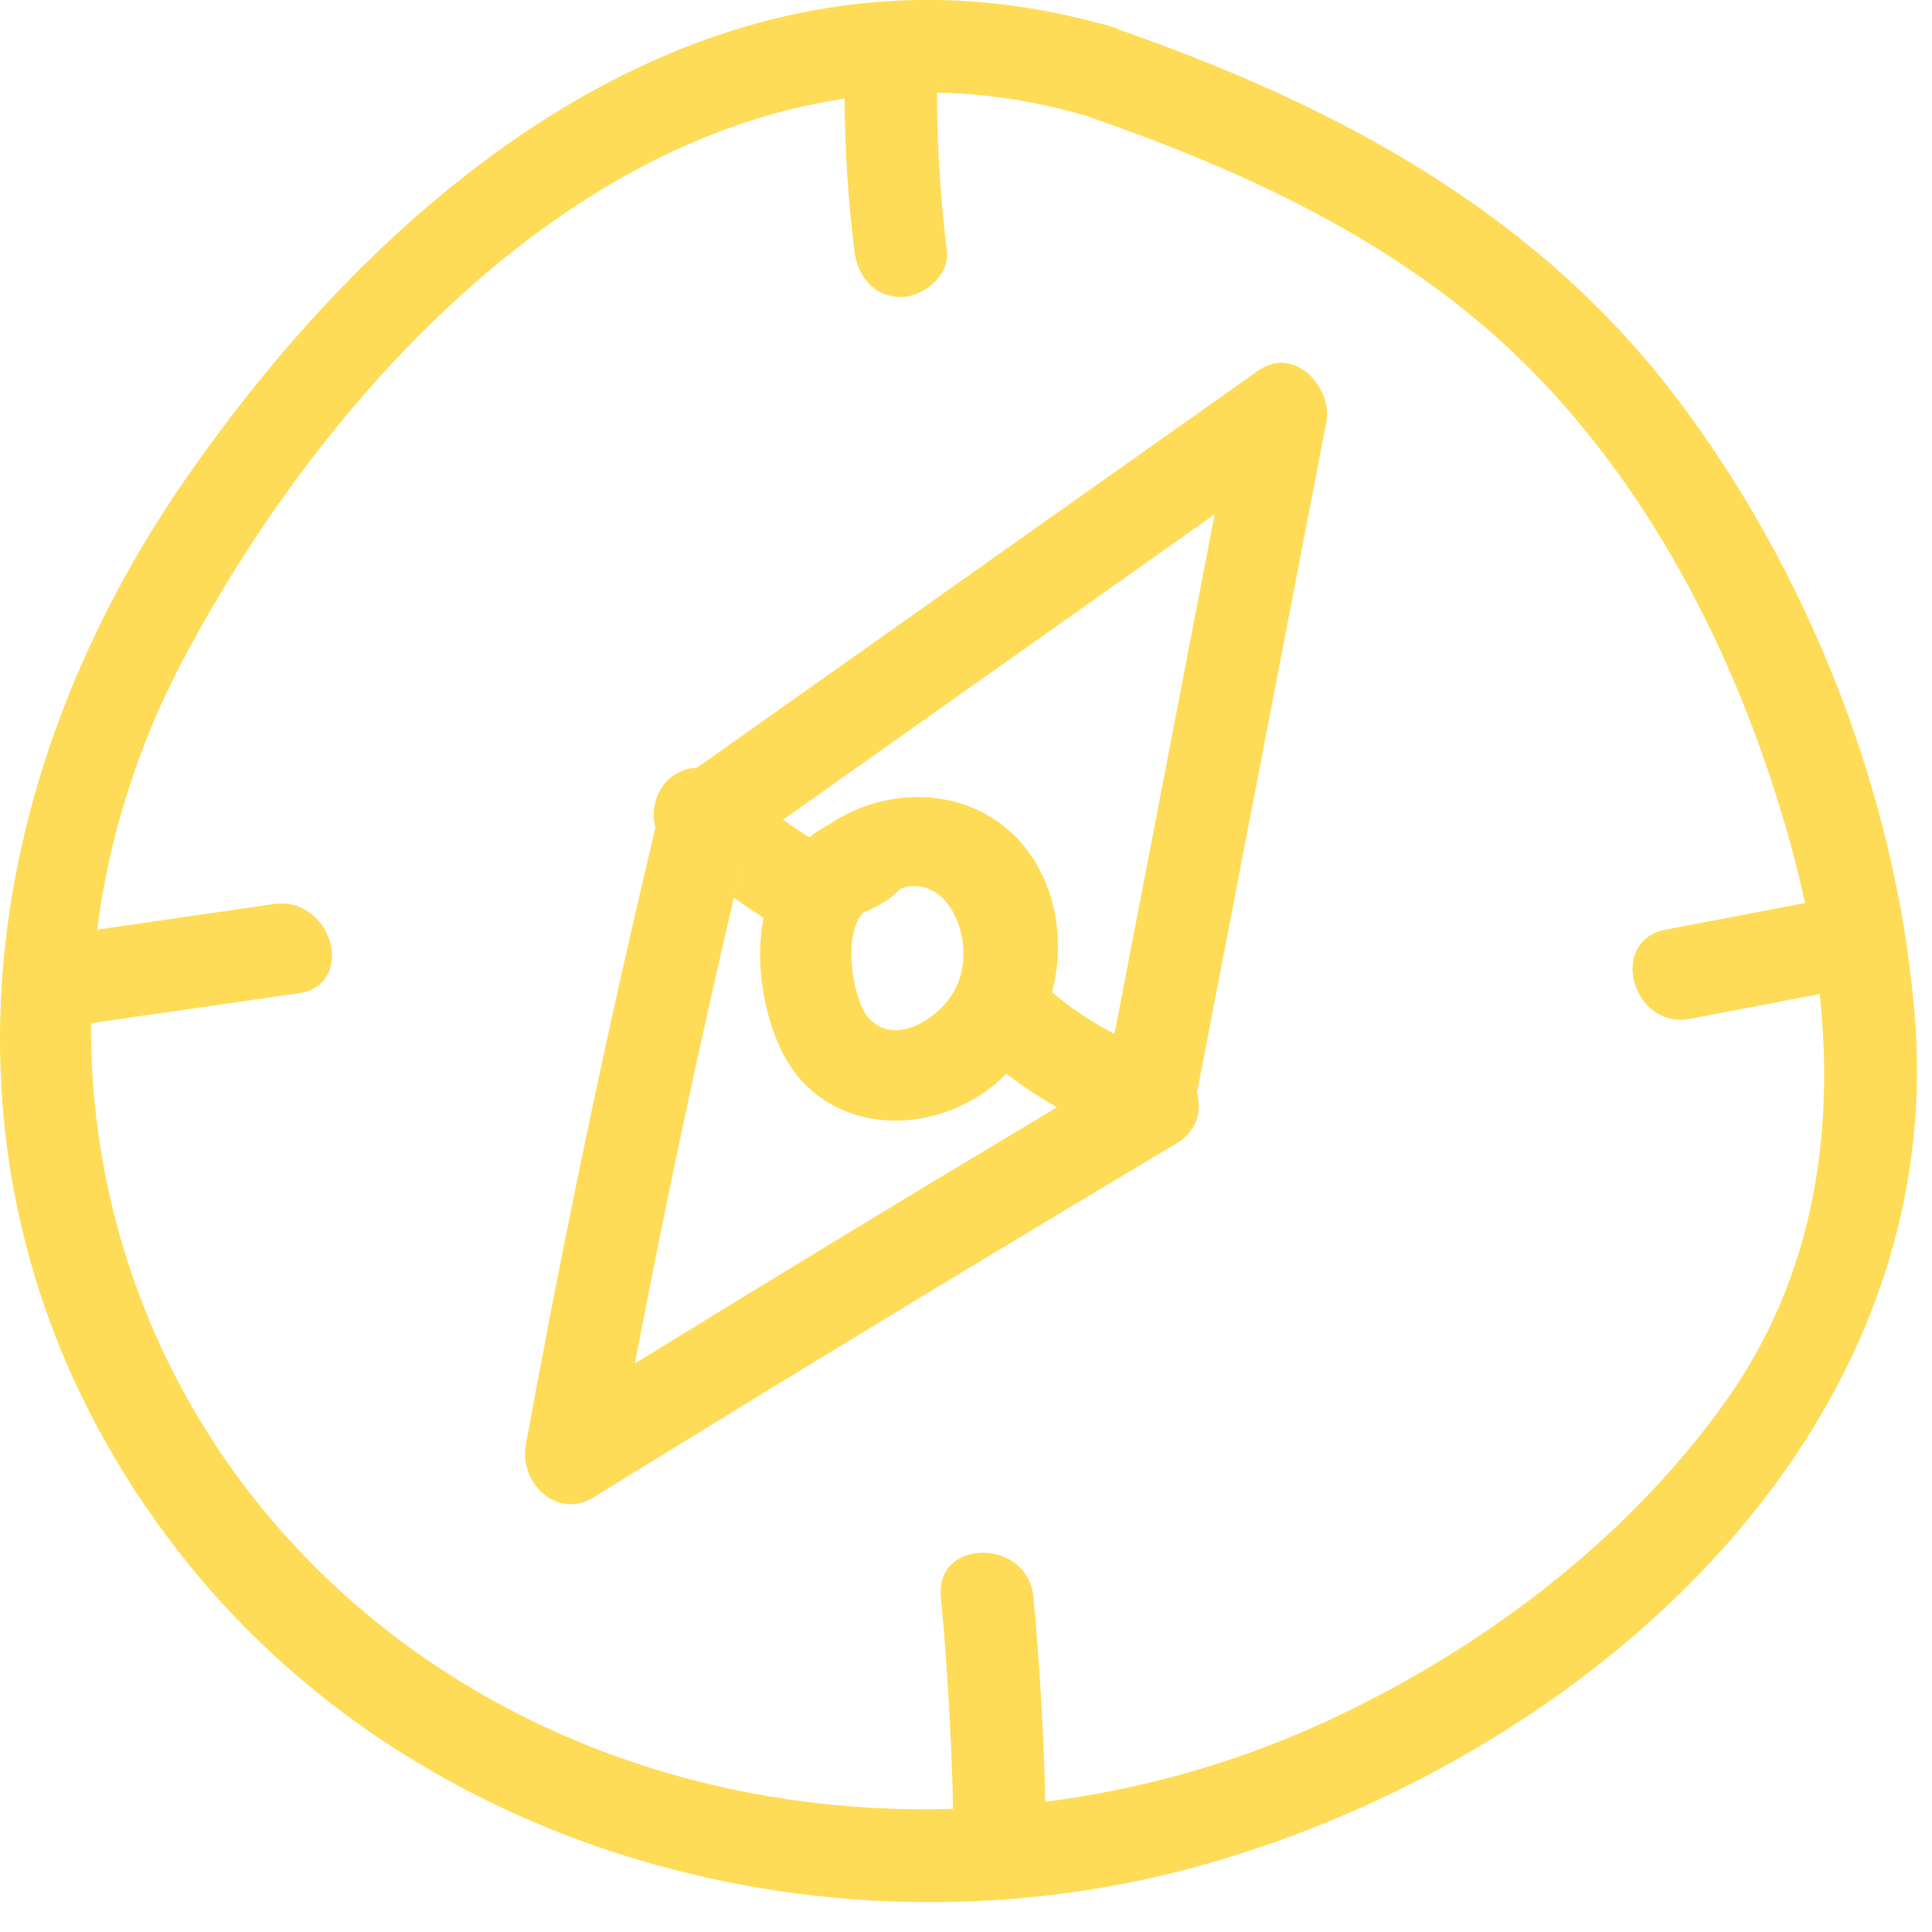 <svg xmlns="http://www.w3.org/2000/svg" width="34" height="34" viewBox="0 0 34 34">
    <path fill="#FFDC57" fill-rule="evenodd" d="M3.235 8.476C6.878 3.19 12.671-1.518 19.515.46l-.247-.067c.146.025.303.073.452.139l.208.073c3.706 1.32 7.112 3.169 9.545 6.357 2.349 3.077 3.904 7.034 4.222 10.895.611 7.43-5.84 13.076-12.508 14.958-6.427 1.813-13.858-.136-18.034-5.496-4.493-5.764-3.93-13.021.082-18.844zM16.491 1.63v-.284c-.012 1.028.046 2.048.172 3.068.054.435-.415.817-.814.813-.478-.005-.759-.374-.813-.813-.11-.891-.168-1.782-.173-2.679-5.107.758-9.301 5.436-11.653 9.898-.797 1.512-1.294 3.113-1.5 4.727l3.11-.45c1.026-.148 1.465 1.42.433 1.57-1.217.175-2.435.35-3.652.527-.021 3.772 1.534 7.476 4.555 10.143 2.948 2.602 6.787 3.797 10.617 3.684l.01.73c-.011-1.49-.086-2.977-.225-4.46-.097-1.044 1.53-1.034 1.628 0 .111 1.199.182 2.4.21 3.604 1.653-.21 3.279-.663 4.806-1.352 2.78-1.254 5.44-3.238 7.204-5.749 1.5-2.132 1.885-4.627 1.618-7.114l-2.274.435c-1.026.196-1.46-1.372-.433-1.569l2.448-.467c-.063-.295-.134-.588-.212-.88-.811-3.03-2.25-6.025-4.425-8.314-2.193-2.306-5.079-3.648-8.045-4.67l.014.007-.025-.009c-.878-.253-1.74-.38-2.58-.396zm6.848 5.81L21.07 19.203l-.006.03c.089.313.006.67-.356.887-3.436 2.05-6.856 4.127-10.26 6.23-.648.4-1.315-.26-1.195-.918.57-3.133 1.212-6.25 1.926-9.351l.355-1.52c-.079-.282.004-.619.207-.82.15-.151.334-.223.52-.23l-.37.265 10.253-7.255c.63-.446 1.317.292 1.195.918zm-10.424 8.361l.215-.916c-.579 2.426-1.114 4.861-1.605 7.306l-.354 1.805 1.865-1.145c1.138-.695 2.278-1.387 3.42-2.077l2.145-1.288c-.31-.175-.607-.371-.891-.59l-.095.093c-1.18 1.084-3.173 1.017-3.89-.558-.306-.674-.432-1.525-.289-2.281l-.263-.172-.258-.177zm8.461-6.752l-3.537 2.504-4.06 2.873c.152.106.306.21.463.31.066-.055.138-.104.214-.148l.022-.013c.046-.03.095-.06.146-.087l-.063.041c1.11-.773 2.709-.68 3.542.467l.1.149c.43.692.513 1.54.312 2.317.337.287.705.533 1.098.732l1.023-5.305.74-3.84zm-5.434 6.562l-.095.028c-.035.034-.072.067-.11.1l.038-.045c-.064.08-.148.149-.253.2-.107.066-.217.122-.324.16-.36.355-.216 1.412.043 1.801l.054.069c.447.48 1.16.03 1.445-.397.523-.779.027-2.103-.798-1.916z"/>
</svg>
